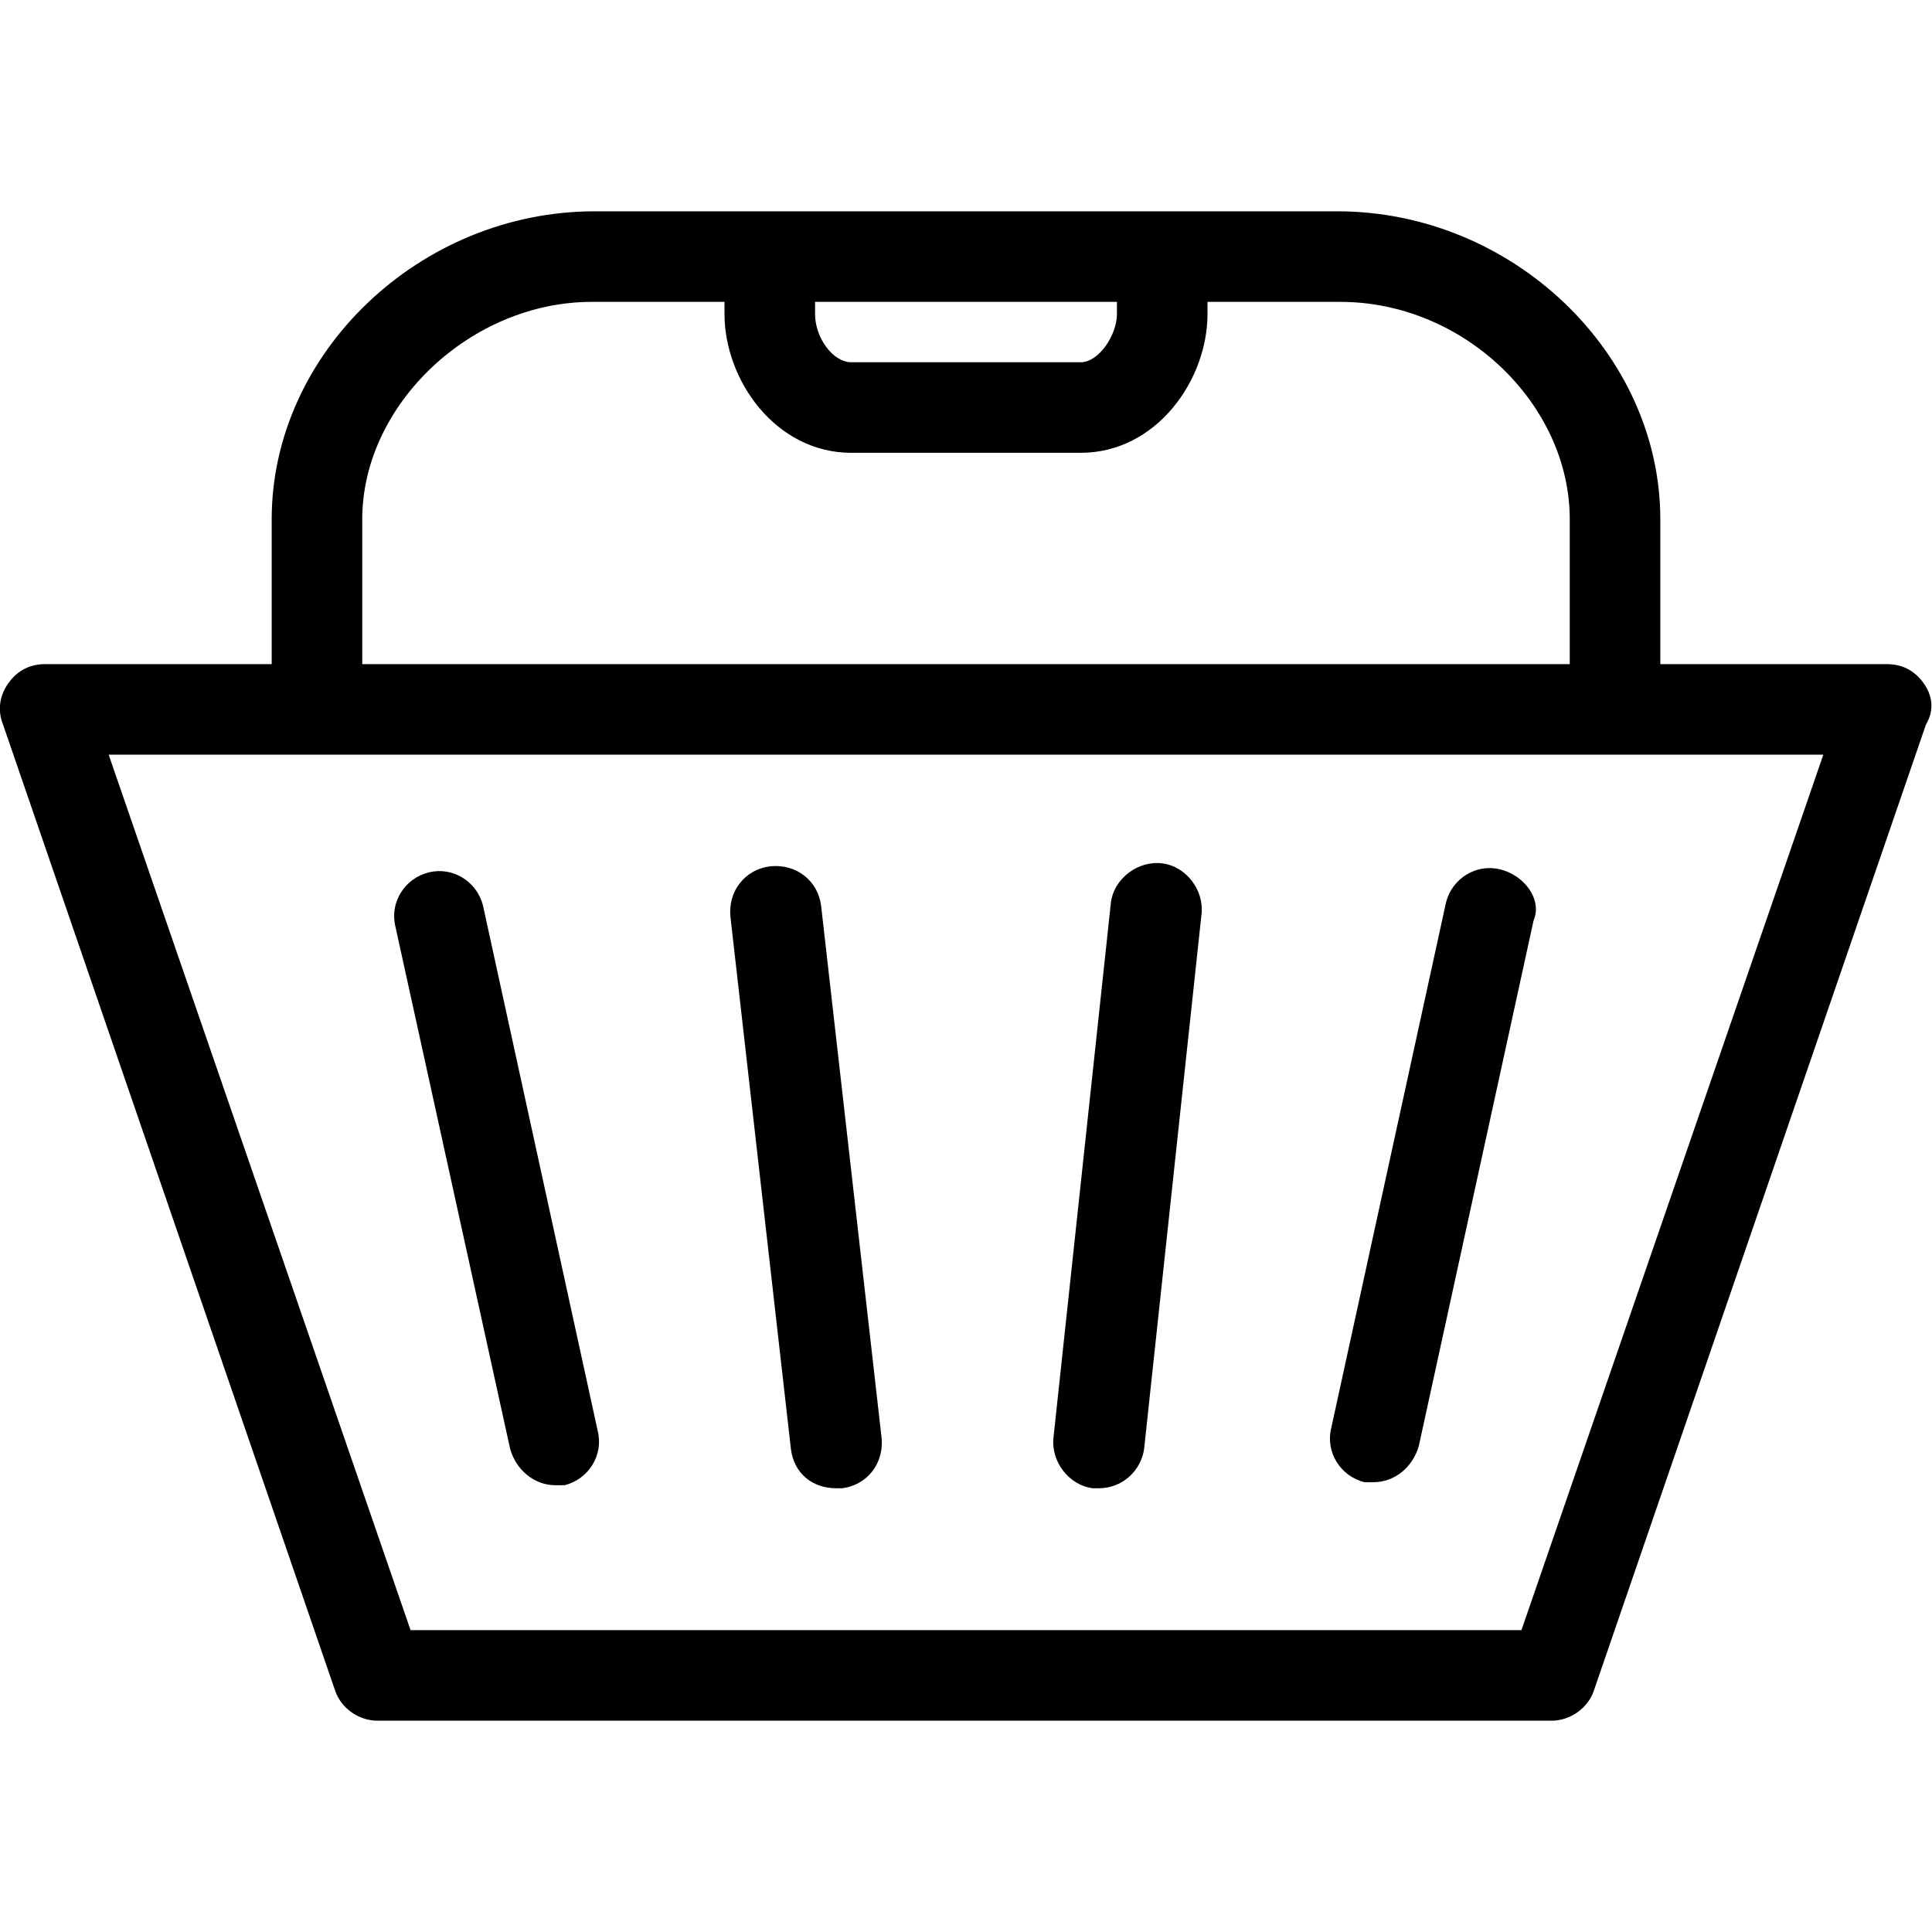 <?xml version="1.0" encoding="utf-8"?>
<!-- Generator: Adobe Illustrator 20.1.0, SVG Export Plug-In . SVG Version: 6.00 Build 0)  -->
<!DOCTYPE svg PUBLIC "-//W3C//DTD SVG 1.1//EN" "http://www.w3.org/Graphics/SVG/1.1/DTD/svg11.dtd">
<svg version="1.1" xmlns="http://www.w3.org/2000/svg" xmlns:xlink="http://www.w3.org/1999/xlink" x="0px" y="0px"
	 viewBox="0 0 64 64" style="enable-background:new 0 0 64 64;" xml:space="preserve">
<g id="credit-card">
</g>
<g id="tag">
</g>
<g id="trolley">
</g>
<g id="trolley-out">
</g>
<g id="trolley-in">
</g>
<g id="wallet">
</g>
<g id="shopping-bag">
</g>
<g id="basket">
	<g>
		<path d="M63.7,22.6C63.4,22.2,63,22,62.5,22H55v-4.8C55,11.7,50.1,7,44.3,7H19.7C13.9,7,9,11.7,9,17.2V22H1.5
			c-0.5,0-0.9,0.2-1.2,0.6C0,23-0.1,23.5,0.1,24l11,32c0.2,0.6,0.8,1,1.4,1h38.9c0.6,0,1.2-0.4,1.4-1l11-32
			C64.1,23.5,64,23,63.7,22.6z M27,10h10v0.4c0,0.7-0.6,1.6-1.2,1.6h-7.6c-0.6,0-1.2-0.8-1.2-1.6V10z M12,17.2
			c0-3.8,3.6-7.2,7.6-7.2H24v0.4c0,2.2,1.7,4.6,4.2,4.6h7.6c2.5,0,4.2-2.4,4.2-4.6V10h4.4c4.1,0,7.6,3.4,7.6,7.2V22H12V17.2z
			 M50.4,54H13.6l-10-29h56.8L50.4,54z"/>
		<path d="M16,30c-0.2-0.8-1-1.3-1.8-1.1c-0.8,0.2-1.3,1-1.1,1.8L16.9,48c0.2,0.7,0.8,1.2,1.5,1.2c0.1,0,0.2,0,0.3,0
			c0.8-0.2,1.3-1,1.1-1.8L16,30z"/>
		<path d="M27.2,30c-0.1-0.8-0.8-1.4-1.7-1.3c-0.8,0.1-1.4,0.8-1.3,1.7L26.2,48c0.1,0.8,0.7,1.3,1.5,1.3c0.1,0,0.1,0,0.2,0
			c0.8-0.1,1.4-0.8,1.3-1.7L27.2,30z"/>
		<path d="M49.7,28.8c-0.8-0.2-1.6,0.3-1.8,1.1l-3.8,17.4c-0.2,0.8,0.3,1.6,1.1,1.8c0.1,0,0.2,0,0.3,0c0.7,0,1.3-0.5,1.5-1.2
			l3.8-17.4C51.1,29.8,50.5,29,49.7,28.8z"/>
		<path d="M38.5,28.6c-0.8-0.1-1.6,0.5-1.7,1.3l-1.9,17.7c-0.1,0.8,0.5,1.6,1.3,1.7c0.1,0,0.1,0,0.2,0c0.8,0,1.4-0.6,1.5-1.3
			l1.9-17.7C39.9,29.5,39.3,28.7,38.5,28.6z"/>
	</g>
</g>
<g id="dollar-circle">
</g>
<g id="pound-circle">
</g>
<g id="euro-circle">
</g>
<g id="yen-circle">
</g>
<g id="purse">
</g>
<g id="banknote">
</g>
</svg>
